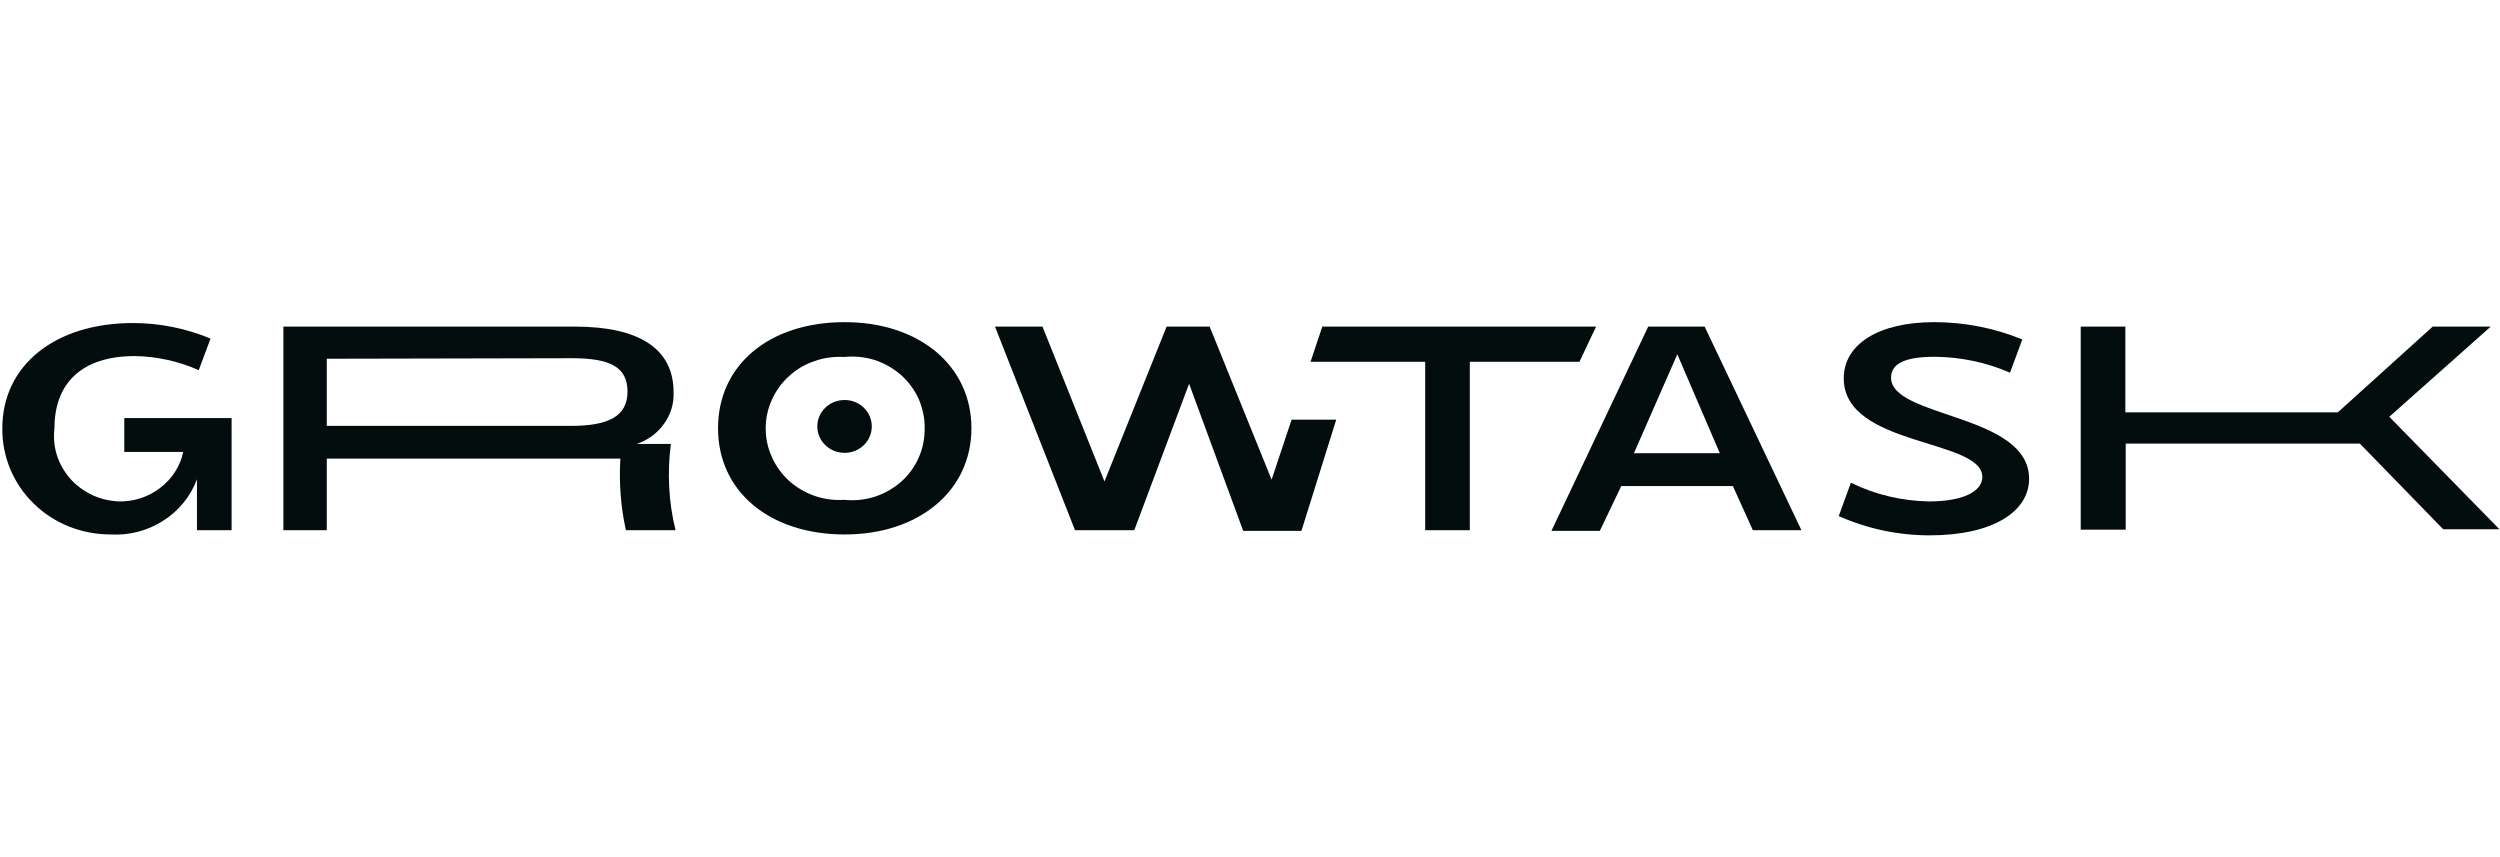 <svg width="140" height="48" viewBox="0 0 140 48" fill="none" xmlns="http://www.w3.org/2000/svg" xmlns:xlink="http://www.w3.org/1999/xlink">
	<desc>
			Created with Pixso.
	</desc>
	<defs>
		<clipPath id="clip1_23116">
			<rect width="140" height="12" transform="translate(0 18)" fill="white" fill-opacity="0"/>
		</clipPath>
		<clipPath id="clip1_820">
			<rect width="140" height="48" fill="white" fill-opacity="0"/>
		</clipPath>
	</defs>
	<g clip-path="url(#clip1_820)">
		<rect width="140" height="12" transform="translate(0 18)" fill="#FFFFFF" fill-opacity="0"/>
		<g clip-path="url(#clip1_23116)">
			<path d="M0.13 23.98C0.13 20.48 3.05 18.09 7.45 18.09C8.94 18.09 10.42 18.39 11.79 18.96L11.13 20.73C10.01 20.23 8.79 19.96 7.55 19.94C4.58 19.94 3.05 21.46 3.05 23.98C2.99 24.48 3.03 24.99 3.18 25.47C3.33 25.95 3.58 26.4 3.92 26.79C4.25 27.17 4.67 27.48 5.14 27.71C5.6 27.93 6.11 28.05 6.63 28.08C7.47 28.1 8.3 27.84 8.96 27.33C9.63 26.83 10.09 26.11 10.26 25.31L6.96 25.31L6.96 23.41L12.97 23.41L12.97 29.69L11.03 29.69L11.03 26.84C10.67 27.8 10.01 28.61 9.14 29.16C8.27 29.72 7.24 29.99 6.2 29.93C5.39 29.93 4.6 29.78 3.85 29.48C3.11 29.18 2.44 28.75 1.88 28.19C1.31 27.64 0.87 26.98 0.57 26.26C0.27 25.53 0.12 24.76 0.13 23.98Z" fill="#030D0D" fill-opacity="1" fill-rule="nonzero"/>
			<path d="M37.57 24.86C37.36 26.47 37.44 28.11 37.83 29.69L35.05 29.69C34.76 28.38 34.66 27.03 34.74 25.68L18.3 25.68L18.3 29.69L15.87 29.69L15.87 18.29L32.2 18.29C35.78 18.29 37.72 19.52 37.72 21.96C37.75 22.59 37.56 23.22 37.18 23.74C36.81 24.26 36.28 24.65 35.66 24.86L37.57 24.86ZM18.3 20.09L18.3 23.85L31.96 23.85C34.08 23.85 35.14 23.31 35.14 21.93C35.14 20.55 34.16 20.06 32.03 20.06L18.3 20.09Z" fill="#030D0D" fill-opacity="1" fill-rule="nonzero"/>
			<path d="M40.21 23.98C40.21 20.41 43.11 18.04 47.3 18.04C51.48 18.04 54.4 20.48 54.4 23.98C54.4 27.49 51.46 29.93 47.3 29.93C43.13 29.93 40.21 27.55 40.21 23.98ZM51.78 23.98C51.79 23.42 51.67 22.87 51.45 22.35C51.22 21.84 50.88 21.38 50.46 21C50.03 20.63 49.53 20.34 48.98 20.16C48.43 19.99 47.85 19.93 47.28 19.99C46.71 19.96 46.15 20.03 45.62 20.22C45.08 20.4 44.59 20.69 44.18 21.07C43.77 21.44 43.44 21.9 43.22 22.4C42.99 22.9 42.88 23.44 42.88 23.99C42.88 24.54 42.99 25.08 43.22 25.58C43.44 26.09 43.77 26.54 44.18 26.92C44.59 27.29 45.08 27.58 45.62 27.77C46.15 27.95 46.71 28.03 47.28 27.99C47.85 28.05 48.43 27.99 48.98 27.82C49.53 27.64 50.04 27.35 50.46 26.98C50.89 26.6 51.23 26.13 51.45 25.62C51.68 25.1 51.79 24.54 51.78 23.98Z" fill="#030D0D" fill-opacity="1" fill-rule="nonzero"/>
			<path d="M58.38 18.29L61.85 26.96L65.33 18.29L67.74 18.29L71.21 26.86L72.33 23.5L74.83 23.5L72.88 29.73L69.62 29.73L66.59 21.49L63.52 29.69L60.2 29.69L55.72 18.29L58.38 18.29Z" fill="#030D0D" fill-opacity="1" fill-rule="nonzero"/>
			<path d="M74.05 18.29L89.38 18.29L88.45 20.26L82.31 20.26L82.31 29.69L79.81 29.69L79.81 20.26L73.39 20.26L74.05 18.29Z" fill="#030D0D" fill-opacity="1" fill-rule="nonzero"/>
			<path d="M95.46 18.29L100.88 29.69L98.16 29.69L97.04 27.22L90.79 27.22L89.59 29.73L86.88 29.73L92.3 18.29L95.46 18.29ZM96.31 25.38L93.93 19.84L91.5 25.38L96.31 25.38Z" fill="#030D0D" fill-opacity="1" fill-rule="nonzero"/>
			<path d="M103.65 27.03C105 27.7 106.5 28.05 108.02 28.08C109.97 28.08 111.01 27.5 111.01 26.71C111.01 24.56 103.25 25.03 103.25 21.19C103.25 19.28 105.19 18.04 108.32 18.04C110.01 18.04 111.69 18.37 113.25 19.01L112.56 20.87C111.23 20.29 109.79 19.99 108.34 19.98C106.6 19.98 105.9 20.4 105.9 21.15C105.9 23.41 113.63 23.16 113.63 26.81C113.63 28.66 111.58 29.98 108.06 29.98C106.3 29.98 104.56 29.61 102.97 28.9L103.65 27.03Z" fill="#030D0D" fill-opacity="1" fill-rule="nonzero"/>
			<path d="M119.02 18.29L119.02 23.09L130.92 23.09L136.23 18.29L139.48 18.29L133.8 23.34L139.97 29.64L136.82 29.64L132.15 24.84L119.04 24.84L119.04 29.66L116.52 29.66L116.52 18.29L119.02 18.29Z" fill="#030D0D" fill-opacity="1" fill-rule="nonzero"/>
			<path d="M48.82 23.88C48.82 24.7 48.14 25.36 47.3 25.36C46.45 25.36 45.77 24.7 45.77 23.88C45.77 23.06 46.45 22.4 47.3 22.4C48.14 22.4 48.82 23.06 48.82 23.88Z" fill="#030D0D" fill-opacity="1" fill-rule="evenodd"/>
		</g>
	</g>
</svg>
